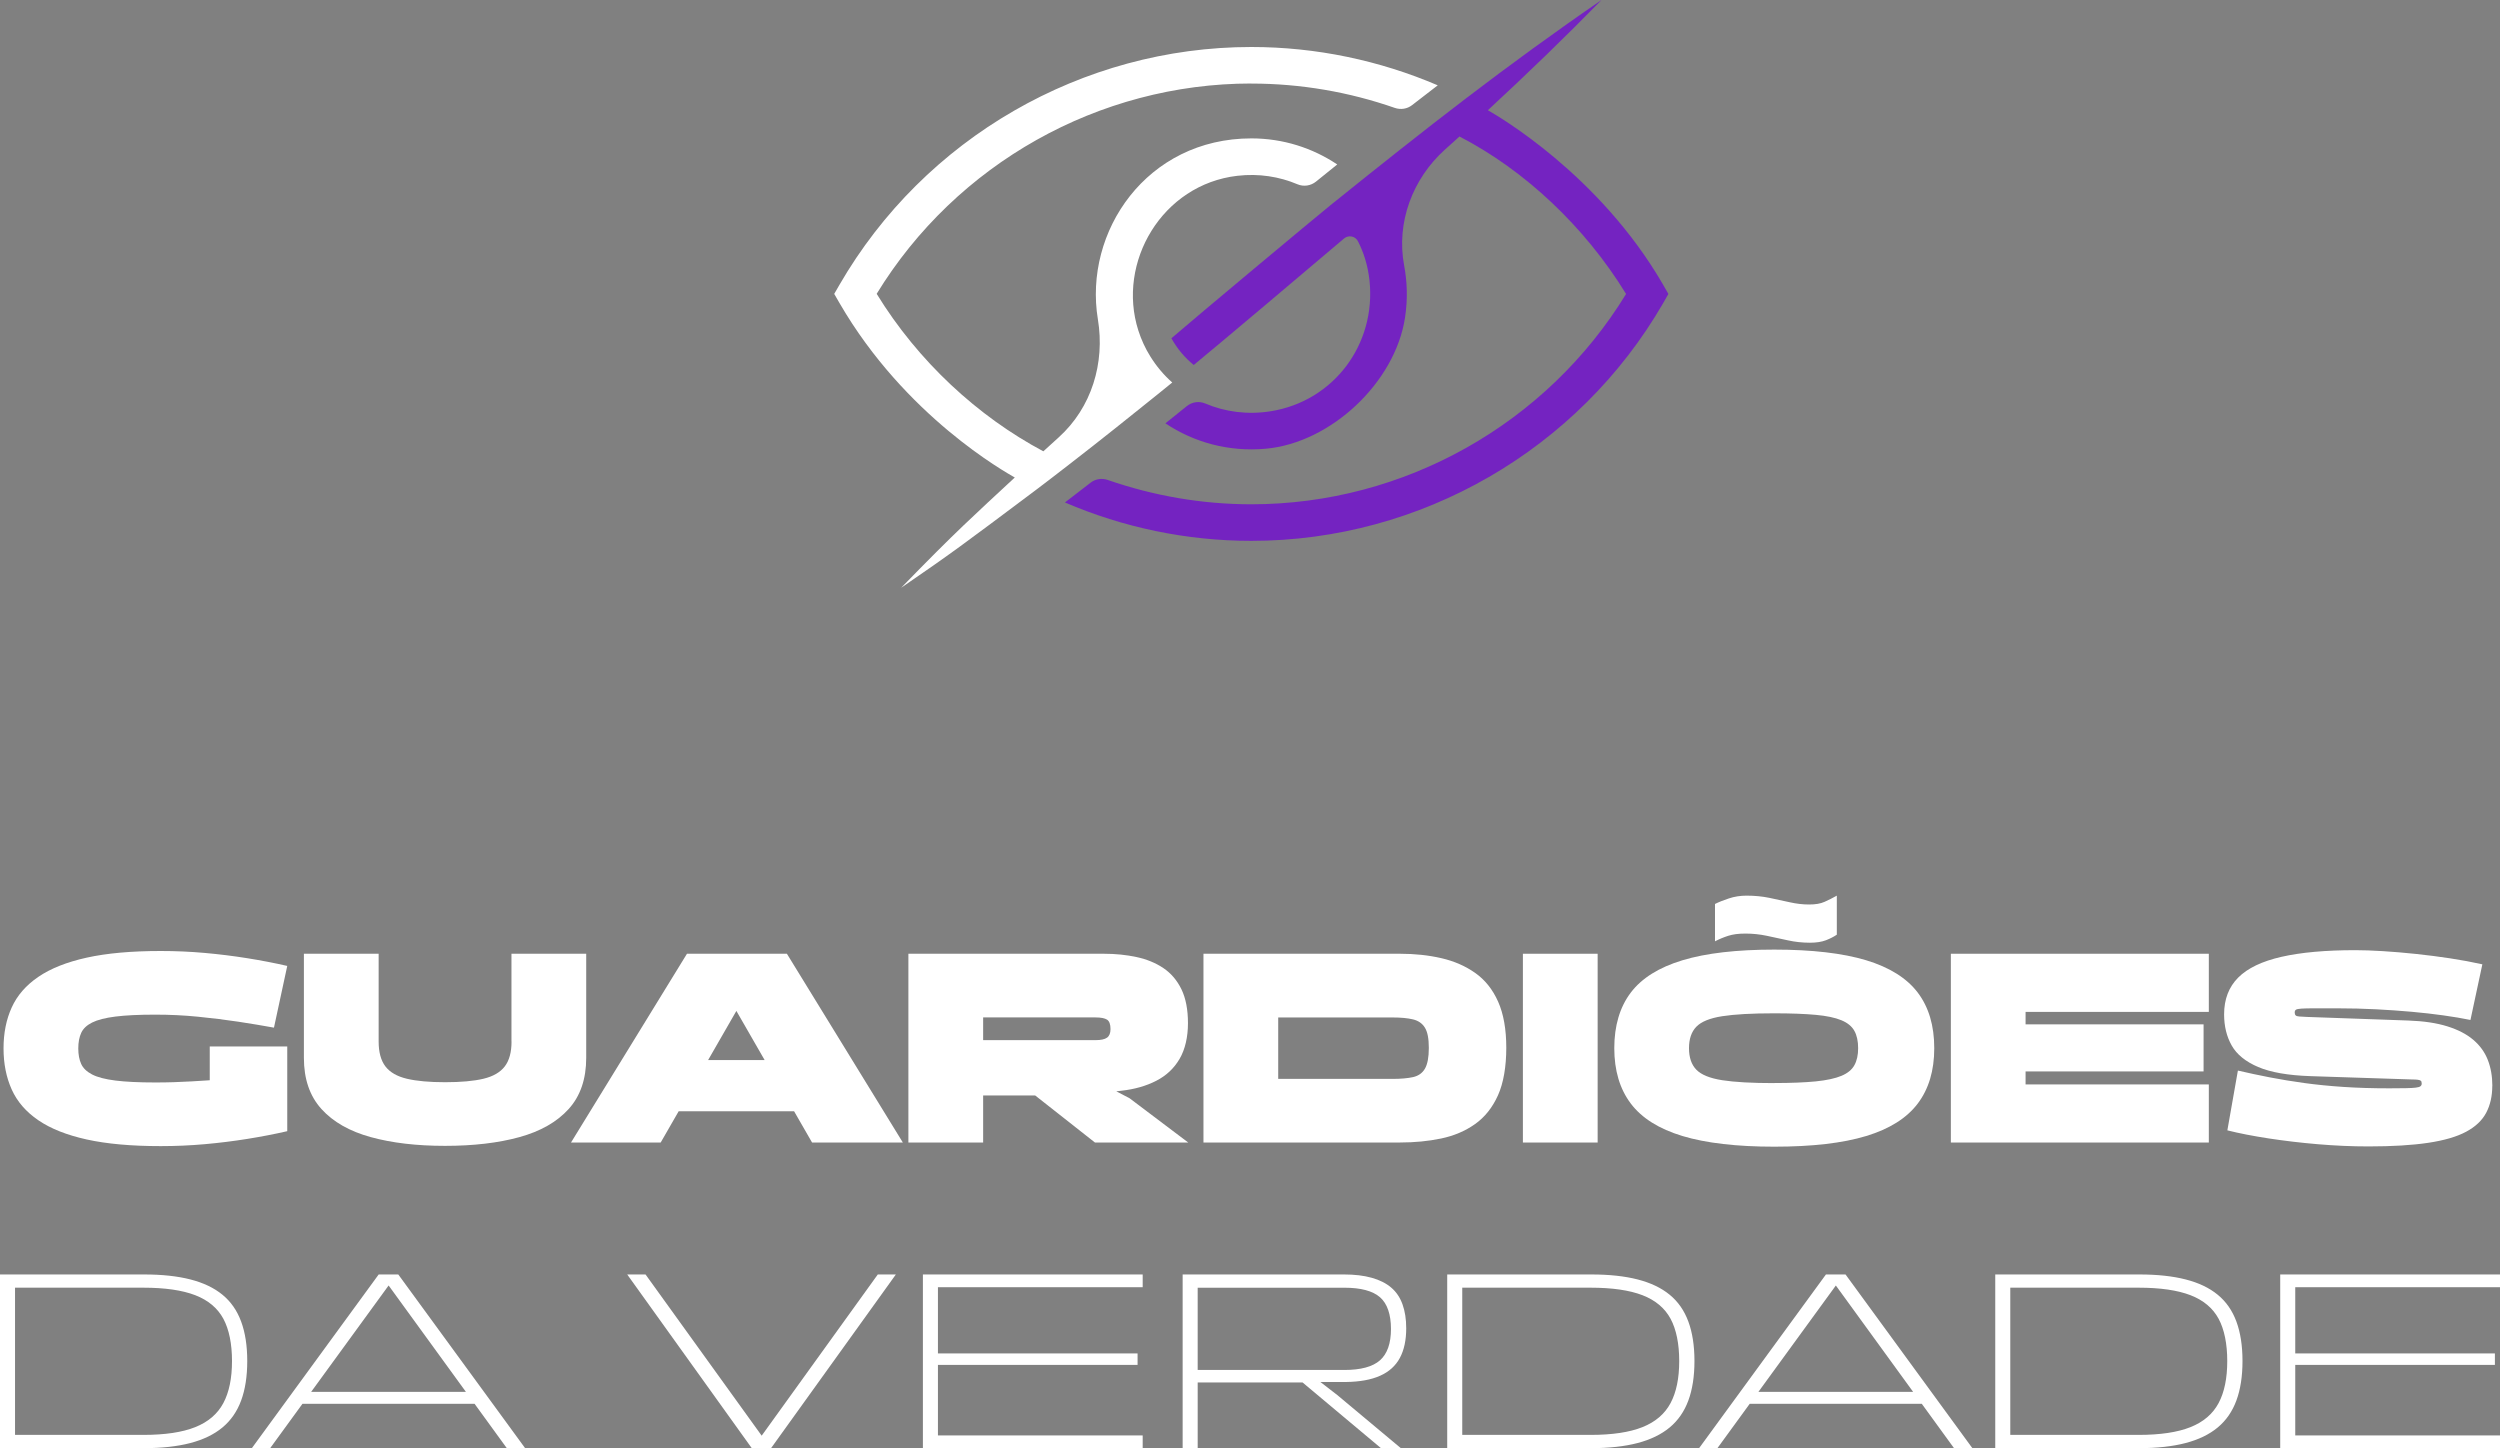 <?xml version="1.0" encoding="UTF-8"?>
<svg id="Layer_2" data-name="Layer 2" xmlns="http://www.w3.org/2000/svg" viewBox="0 0 700 405.48">
  <rect x="0" y="0" width="700" height="405.48" fill="#808080" stroke="none"/>
  <defs>
    <style>
      .cls-1 {
        fill: #fff;
      }

      .cls-1, .cls-2 {
        stroke-width: 0px;
      }

      .cls-2 {
        fill: #7423c1;
      }
    </style>
  </defs>
  <g id="LOGO">
    <g>
      <g>
        <path class="cls-1" d="M350.37,23.4c13.86,0,27.42,2.37,40.17,6.81,1.65.57,3.47.3,4.85-.78,2.4-1.87,4.79-3.72,7.18-5.54-16.28-6.96-34.03-10.73-52.2-10.73-47.36,0-91.55,25.5-115.31,66.57l-1.48,2.56,1.48,2.56c18.41,31.78,46.58,47.4,49.08,48.85-11.6,10.78-16.19,14.81-31.82,30.88,14.27-9.8,16.73-11.64,37.97-27.57,3.07-2.3,6.09-4.66,9.11-6.99,9-6.94,18.2-14.36,20.79-16.44,2.69-2.15,5.38-4.3,8.04-6.48-2.38-2.1-4.45-4.58-6.14-7.3-1.41-2.25-2.53-4.69-3.35-7.25-6.11-19.09,6.66-40.91,27.75-43.33,5.98-.69,11.73.23,16.81,2.38,1.73.73,3.72.43,5.18-.75,2-1.62,3.98-3.21,5.95-4.8-6.89-4.61-15.16-7.3-24.04-7.3-29.27,0-47.04,26.07-42.98,50.67,2.02,12.24-1.76,24.72-10.97,33.04-1.46,1.32-2.91,2.64-4.29,3.9h-.03c-18.33-9.76-35.06-25.18-46.65-44.09,22.27-36.41,62.19-58.89,104.92-58.89Z"/>
        <path class="cls-2" d="M465.68,79.73c-17.91-30.99-46.58-47.43-49.08-48.87,10.93-10.11,21.58-20.4,31.82-30.85-12.78,8.76-25.45,18-37.97,27.55-3.05,2.33-6.09,4.66-9.11,7.02-12.99,10.13-25.73,20.39-28.83,22.89-4.13,3.33-38.09,31.67-44.52,37.25,1.59,2.87,3.71,5.4,6.25,7.48,6.22-5.07,33.63-28.23,42.08-35.41,1.24-1.06,3.16-.7,3.9.75,1.52,2.98,2.78,6.61,3.25,11.11,1.83,17.75-9.99,33.64-27.61,36.49-6.55,1.06-12.87.18-18.39-2.16-1.73-.73-3.71-.45-5.17.74-1.98,1.61-3.99,3.21-5.99,4.81,7.92,5.3,17.68,8.06,28.14,7.11,18.23-1.66,36.17-18.57,38.95-36.66.84-5.46.56-10.39-.24-14.64-2.26-11.99,2.33-24.27,11.4-32.43,1.39-1.25,2.77-2.49,4.09-3.69,18.18,9.38,35.06,25.17,46.65,44.09-22.25,36.41-62.16,58.89-104.92,58.89-13.87,0-27.42-2.38-40.2-6.81-1.65-.57-3.46-.3-4.83.77-2.37,1.84-4.76,3.7-7.17,5.53,16.28,6.99,34,10.75,52.2,10.75,47.39,0,91.58-25.5,115.31-66.57l1.46-2.56-1.46-2.56Z"/>
      </g>
      <g>
        <path class="cls-1" d="M.99,293.56c0-4.29.76-8.11,2.29-11.47,1.52-3.36,4-6.21,7.44-8.56,3.44-2.35,7.96-4.15,13.56-5.39,5.61-1.24,12.52-1.86,20.73-1.86,4.19,0,8.29.18,12.32.54,4.03.36,7.98.85,11.86,1.47,3.88.62,7.62,1.34,11.24,2.17l-3.72,17.28c-3.1-.57-6.45-1.12-10.04-1.67-3.59-.54-7.34-1.01-11.24-1.39-3.9-.39-7.89-.58-11.97-.58-4.6,0-8.32.18-11.16.54-2.84.36-5.01.92-6.51,1.67-1.5.75-2.52,1.72-3.06,2.91-.54,1.19-.81,2.63-.81,4.34s.27,3.15.81,4.34c.54,1.19,1.56,2.17,3.06,2.95,1.5.78,3.67,1.34,6.51,1.7,2.84.36,6.56.54,11.16.54,1.76,0,3.49-.02,5.19-.08,1.71-.05,3.41-.13,5.12-.23,1.7-.1,3.36-.21,4.96-.31v-9.46h21.7v23.72c-3.62.83-7.36,1.55-11.24,2.17s-7.83,1.11-11.86,1.47c-4.03.36-8.14.54-12.32.54-8.22,0-15.13-.62-20.73-1.86-5.61-1.24-10.13-3.04-13.56-5.39-3.44-2.35-5.92-5.22-7.44-8.6-1.52-3.38-2.29-7.22-2.29-11.51Z"/>
        <path class="cls-1" d="M143.21,291.62v-24.57h20.93v29.14c0,5.94-1.64,10.72-4.92,14.34-3.28,3.62-7.88,6.24-13.8,7.87-5.92,1.63-12.85,2.44-20.81,2.44s-14.83-.81-20.77-2.44c-5.94-1.63-10.55-4.25-13.83-7.87-3.28-3.62-4.92-8.4-4.92-14.34v-29.14h20.93v24.57c0,3,.63,5.32,1.9,6.98,1.27,1.65,3.27,2.8,6.01,3.45,2.74.65,6.3.97,10.7.97s8.02-.32,10.73-.97c2.71-.65,4.7-1.79,5.97-3.45,1.27-1.65,1.9-3.98,1.9-6.98Z"/>
        <path class="cls-1" d="M214.05,267.05l-.62,3.41-28.44,49.45h-25.11l32.47-52.86h21.7ZM235.06,311.15h-55.96v-14.34h55.96v14.34ZM227.38,319.91l-28.44-49.45-.31-3.41h21.7l32.47,52.86h-25.42Z"/>
        <path class="cls-1" d="M275.28,319.91h-20.93v-52.86h54.72c3.26,0,6.32.31,9.18.93,2.87.62,5.37,1.65,7.52,3.1,2.14,1.45,3.82,3.42,5.04,5.93,1.21,2.51,1.82,5.67,1.82,9.49s-.78,7.3-2.33,9.96c-1.55,2.66-3.73,4.72-6.55,6.16-2.82,1.45-6.08,2.38-9.8,2.79l-1.39.16,3.72,1.94,16.43,12.4h-26.12l-16.74-13.18h-14.57v13.18ZM275.28,284.88v6.36h31.47c1.5,0,2.57-.23,3.22-.7.65-.46.97-1.27.97-2.4,0-1.34-.32-2.22-.97-2.64-.65-.41-1.72-.62-3.22-.62h-31.47Z"/>
        <path class="cls-1" d="M392,319.91h-55.03v-52.86h55.03c4.13,0,8,.41,11.59,1.24,3.59.83,6.75,2.21,9.49,4.15,2.74,1.94,4.87,4.61,6.39,8.02,1.52,3.41,2.29,7.73,2.29,12.94s-.78,9.86-2.33,13.29c-1.55,3.44-3.69,6.12-6.43,8.06-2.74,1.94-5.9,3.28-9.49,4.03-3.59.75-7.43,1.12-11.51,1.12ZM357.9,284.88v17.21h32.01c2.33,0,4.24-.17,5.74-.5,1.5-.34,2.61-1.12,3.33-2.36.72-1.24,1.09-3.18,1.09-5.81s-.36-4.47-1.09-5.66c-.72-1.19-1.83-1.96-3.33-2.33-1.5-.36-3.41-.54-5.74-.54h-32.01Z"/>
        <path class="cls-1" d="M447.34,319.91h-20.93v-52.86h20.93v52.86Z"/>
        <path class="cls-1" d="M496.79,321.07c-10.54,0-19.11-1-25.69-2.98-6.59-1.99-11.42-5.03-14.49-9.11-3.07-4.08-4.61-9.25-4.61-15.5s1.54-11.48,4.61-15.54c3.07-4.06,7.91-7.08,14.49-9.07,6.59-1.99,15.15-2.98,25.69-2.98s19.17,1,25.73,2.98c6.56,1.99,11.38,5.01,14.46,9.07,3.07,4.06,4.61,9.24,4.61,15.54s-1.54,11.42-4.61,15.5c-3.08,4.08-7.89,7.12-14.46,9.11-6.56,1.99-15.14,2.98-25.73,2.98ZM496.79,303.25c4.7,0,8.58-.16,11.63-.46,3.05-.31,5.44-.83,7.17-1.55,1.73-.72,2.95-1.72,3.64-2.98.7-1.27,1.05-2.85,1.05-4.77s-.35-3.58-1.05-4.84c-.7-1.27-1.91-2.26-3.64-2.98-1.73-.72-4.12-1.23-7.17-1.51-3.05-.28-6.92-.43-11.63-.43-6.25,0-11.11.27-14.57.81-3.46.54-5.88,1.53-7.25,2.95-1.37,1.42-2.05,3.42-2.05,6.01s.68,4.59,2.05,6.01c1.37,1.42,3.78,2.4,7.25,2.95,3.46.54,8.32.81,14.57.81ZM480.2,263.57v-10.46c1.03-.52,2.33-1.03,3.88-1.55,1.55-.52,3.2-.78,4.96-.78,2.27,0,4.4.21,6.39.62,1.99.41,3.9.83,5.74,1.24,1.83.41,3.63.62,5.39.62s3.19-.24,4.3-.74c1.11-.49,2.26-1.07,3.45-1.74v10.93c-.83.57-1.83,1.08-3.02,1.55-1.19.46-2.69.7-4.5.7-2.12,0-4.17-.22-6.16-.66-1.99-.44-3.97-.87-5.93-1.28-1.96-.41-3.95-.62-5.97-.62s-3.51.21-4.81.62c-1.29.41-2.53.93-3.72,1.55Z"/>
        <path class="cls-1" d="M618.47,319.91h-72.23v-52.86h72.23v16.28h-51.31v3.49h49.84v13.18h-49.84v3.64h51.31v16.28Z"/>
        <path class="cls-1" d="M697.84,304.02c0,2.89-.57,5.41-1.71,7.56-1.14,2.15-3.01,3.91-5.62,5.31-2.61,1.4-6.15,2.43-10.62,3.1-4.47.67-10.04,1.01-16.7,1.01-4.65,0-9.39-.21-14.22-.62-4.83-.41-9.43-.96-13.8-1.63-4.37-.67-8.2-1.42-11.51-2.25l2.95-16.74c2.89.67,5.86,1.31,8.91,1.9,3.05.59,6.28,1.12,9.69,1.59s7.06.83,10.97,1.09c3.9.26,8.18.39,12.83.39,1.91,0,3.46-.01,4.65-.04,1.19-.02,2.1-.08,2.75-.15.65-.08,1.09-.21,1.32-.39.23-.18.35-.43.35-.74,0-.41-.09-.68-.27-.81-.18-.13-.46-.22-.85-.27-.39-.05-.92-.08-1.59-.08l-28.44-.93c-6.25-.21-11.14-1.06-14.65-2.56-3.51-1.5-5.98-3.5-7.4-6.01-1.42-2.51-2.13-5.41-2.13-8.72,0-4.24,1.32-7.67,3.95-10.31s6.68-4.57,12.13-5.81c5.45-1.24,12.34-1.86,20.66-1.86,2.22,0,4.79.09,7.71.27,2.92.18,5.99.44,9.22.78,3.23.34,6.44.75,9.65,1.24,3.2.49,6.2,1.05,8.99,1.67l-3.33,15.58c-2.27-.47-4.79-.89-7.56-1.28-2.76-.39-5.72-.72-8.87-1.01-3.15-.28-6.49-.52-10-.7-3.52-.18-7.13-.27-10.85-.27h-6.43c-1.6,0-2.8.03-3.6.08-.8.05-1.32.16-1.55.31s-.35.41-.35.78.09.63.27.81c.18.18.52.28,1.01.31.49.03,1.2.07,2.13.12l28.44,1.01c4.29.15,7.92.7,10.89,1.63,2.97.93,5.39,2.18,7.25,3.76,1.86,1.58,3.22,3.45,4.07,5.62.85,2.17,1.28,4.6,1.28,7.29Z"/>
        <path class="cls-1" d="M40.36,405.48H0v-48.63h40.36c4.99,0,9.31.46,12.94,1.39s6.63,2.35,8.98,4.28c2.35,1.92,4.1,4.43,5.24,7.52,1.14,3.09,1.71,6.77,1.71,11.05s-.57,7.96-1.71,11.05c-1.14,3.09-2.89,5.61-5.24,7.56-2.35,1.95-5.35,3.4-8.98,4.35-3.64.95-7.95,1.43-12.94,1.43ZM4.21,360.56v41.21h35.94c6.04,0,10.87-.72,14.51-2.17,3.64-1.45,6.26-3.7,7.88-6.74,1.62-3.04,2.42-6.96,2.42-11.77s-.81-8.84-2.42-11.84c-1.62-2.99-4.24-5.19-7.88-6.6-3.64-1.4-8.47-2.1-14.51-2.1H4.21Z"/>
        <path class="cls-1" d="M110.02,356.85l.36.93-34.73,47.7h-5.13l35.51-48.63h3.99ZM134.62,393.07h-51.55v-3.35h51.55v3.35ZM141.9,405.48l-34.65-47.7.28-.93h3.99l35.51,48.63h-5.13Z"/>
        <path class="cls-1" d="M210.49,405.48l-34.87-48.63h5.13l32.52,45.14,32.51-45.14h5.06l-34.94,48.63h-5.42Z"/>
        <path class="cls-1" d="M319.95,405.48h-61.54v-48.63h61.54v3.57h-57.33v18.54h55.9v3.21h-55.9v19.75h57.33v3.56Z"/>
        <path class="cls-1" d="M335.35,405.48h-4.21v-48.63h45.21c2.95,0,5.53.31,7.74.93,2.21.62,4.03,1.53,5.45,2.75,1.43,1.21,2.48,2.78,3.17,4.71.69,1.92,1.03,4.15,1.03,6.67,0,3.33-.59,6.1-1.78,8.31-1.19,2.21-3.03,3.88-5.53,4.99-2.5,1.12-5.69,1.7-9.59,1.75h-7.13l4.71,3.64,17.83,14.9h-5.56l-21.96-18.4h-29.38v18.4ZM335.35,360.56v23.03h41.07c4.61,0,7.94-.9,9.98-2.71,2.04-1.81,3.07-4.73,3.07-8.77s-1.02-7.1-3.07-8.88c-2.04-1.78-5.37-2.67-9.98-2.67h-41.07Z"/>
        <path class="cls-1" d="M445.58,405.48h-40.36v-48.63h40.36c4.99,0,9.31.46,12.94,1.39s6.63,2.35,8.98,4.28c2.35,1.92,4.1,4.43,5.24,7.52,1.14,3.09,1.71,6.77,1.71,11.05s-.57,7.96-1.71,11.05c-1.14,3.09-2.89,5.61-5.24,7.56-2.35,1.95-5.35,3.4-8.98,4.35-3.64.95-7.95,1.43-12.94,1.43ZM409.43,360.56v41.21h35.94c6.04,0,10.87-.72,14.51-2.17,3.64-1.45,6.26-3.7,7.88-6.74,1.62-3.04,2.42-6.96,2.42-11.77s-.81-8.84-2.42-11.84c-1.62-2.99-4.24-5.19-7.88-6.6-3.64-1.4-8.47-2.1-14.51-2.1h-35.94Z"/>
        <path class="cls-1" d="M515.25,356.85l.36.93-34.73,47.7h-5.13l35.51-48.63h3.99ZM539.85,393.07h-51.55v-3.35h51.55v3.35ZM547.12,405.48l-34.65-47.7.29-.93h3.99l35.51,48.63h-5.13Z"/>
        <path class="cls-1" d="M599.03,405.48h-40.36v-48.63h40.36c4.99,0,9.31.46,12.94,1.39,3.64.93,6.63,2.35,8.98,4.28,2.35,1.92,4.1,4.43,5.24,7.52,1.14,3.09,1.71,6.77,1.71,11.05s-.57,7.96-1.71,11.05c-1.14,3.09-2.89,5.61-5.24,7.56-2.35,1.95-5.35,3.4-8.98,4.35-3.64.95-7.95,1.43-12.94,1.43ZM562.88,360.56v41.21h35.94c6.04,0,10.87-.72,14.51-2.17,3.64-1.45,6.26-3.7,7.88-6.74,1.62-3.04,2.42-6.96,2.42-11.77s-.81-8.84-2.42-11.84c-1.62-2.99-4.24-5.19-7.88-6.6-3.64-1.4-8.47-2.1-14.51-2.1h-35.94Z"/>
        <path class="cls-1" d="M700,405.48h-61.54v-48.63h61.54v3.57h-57.33v18.54h55.9v3.21h-55.9v19.75h57.33v3.56Z"/>
      </g>
    </g>
  </g>
</svg>